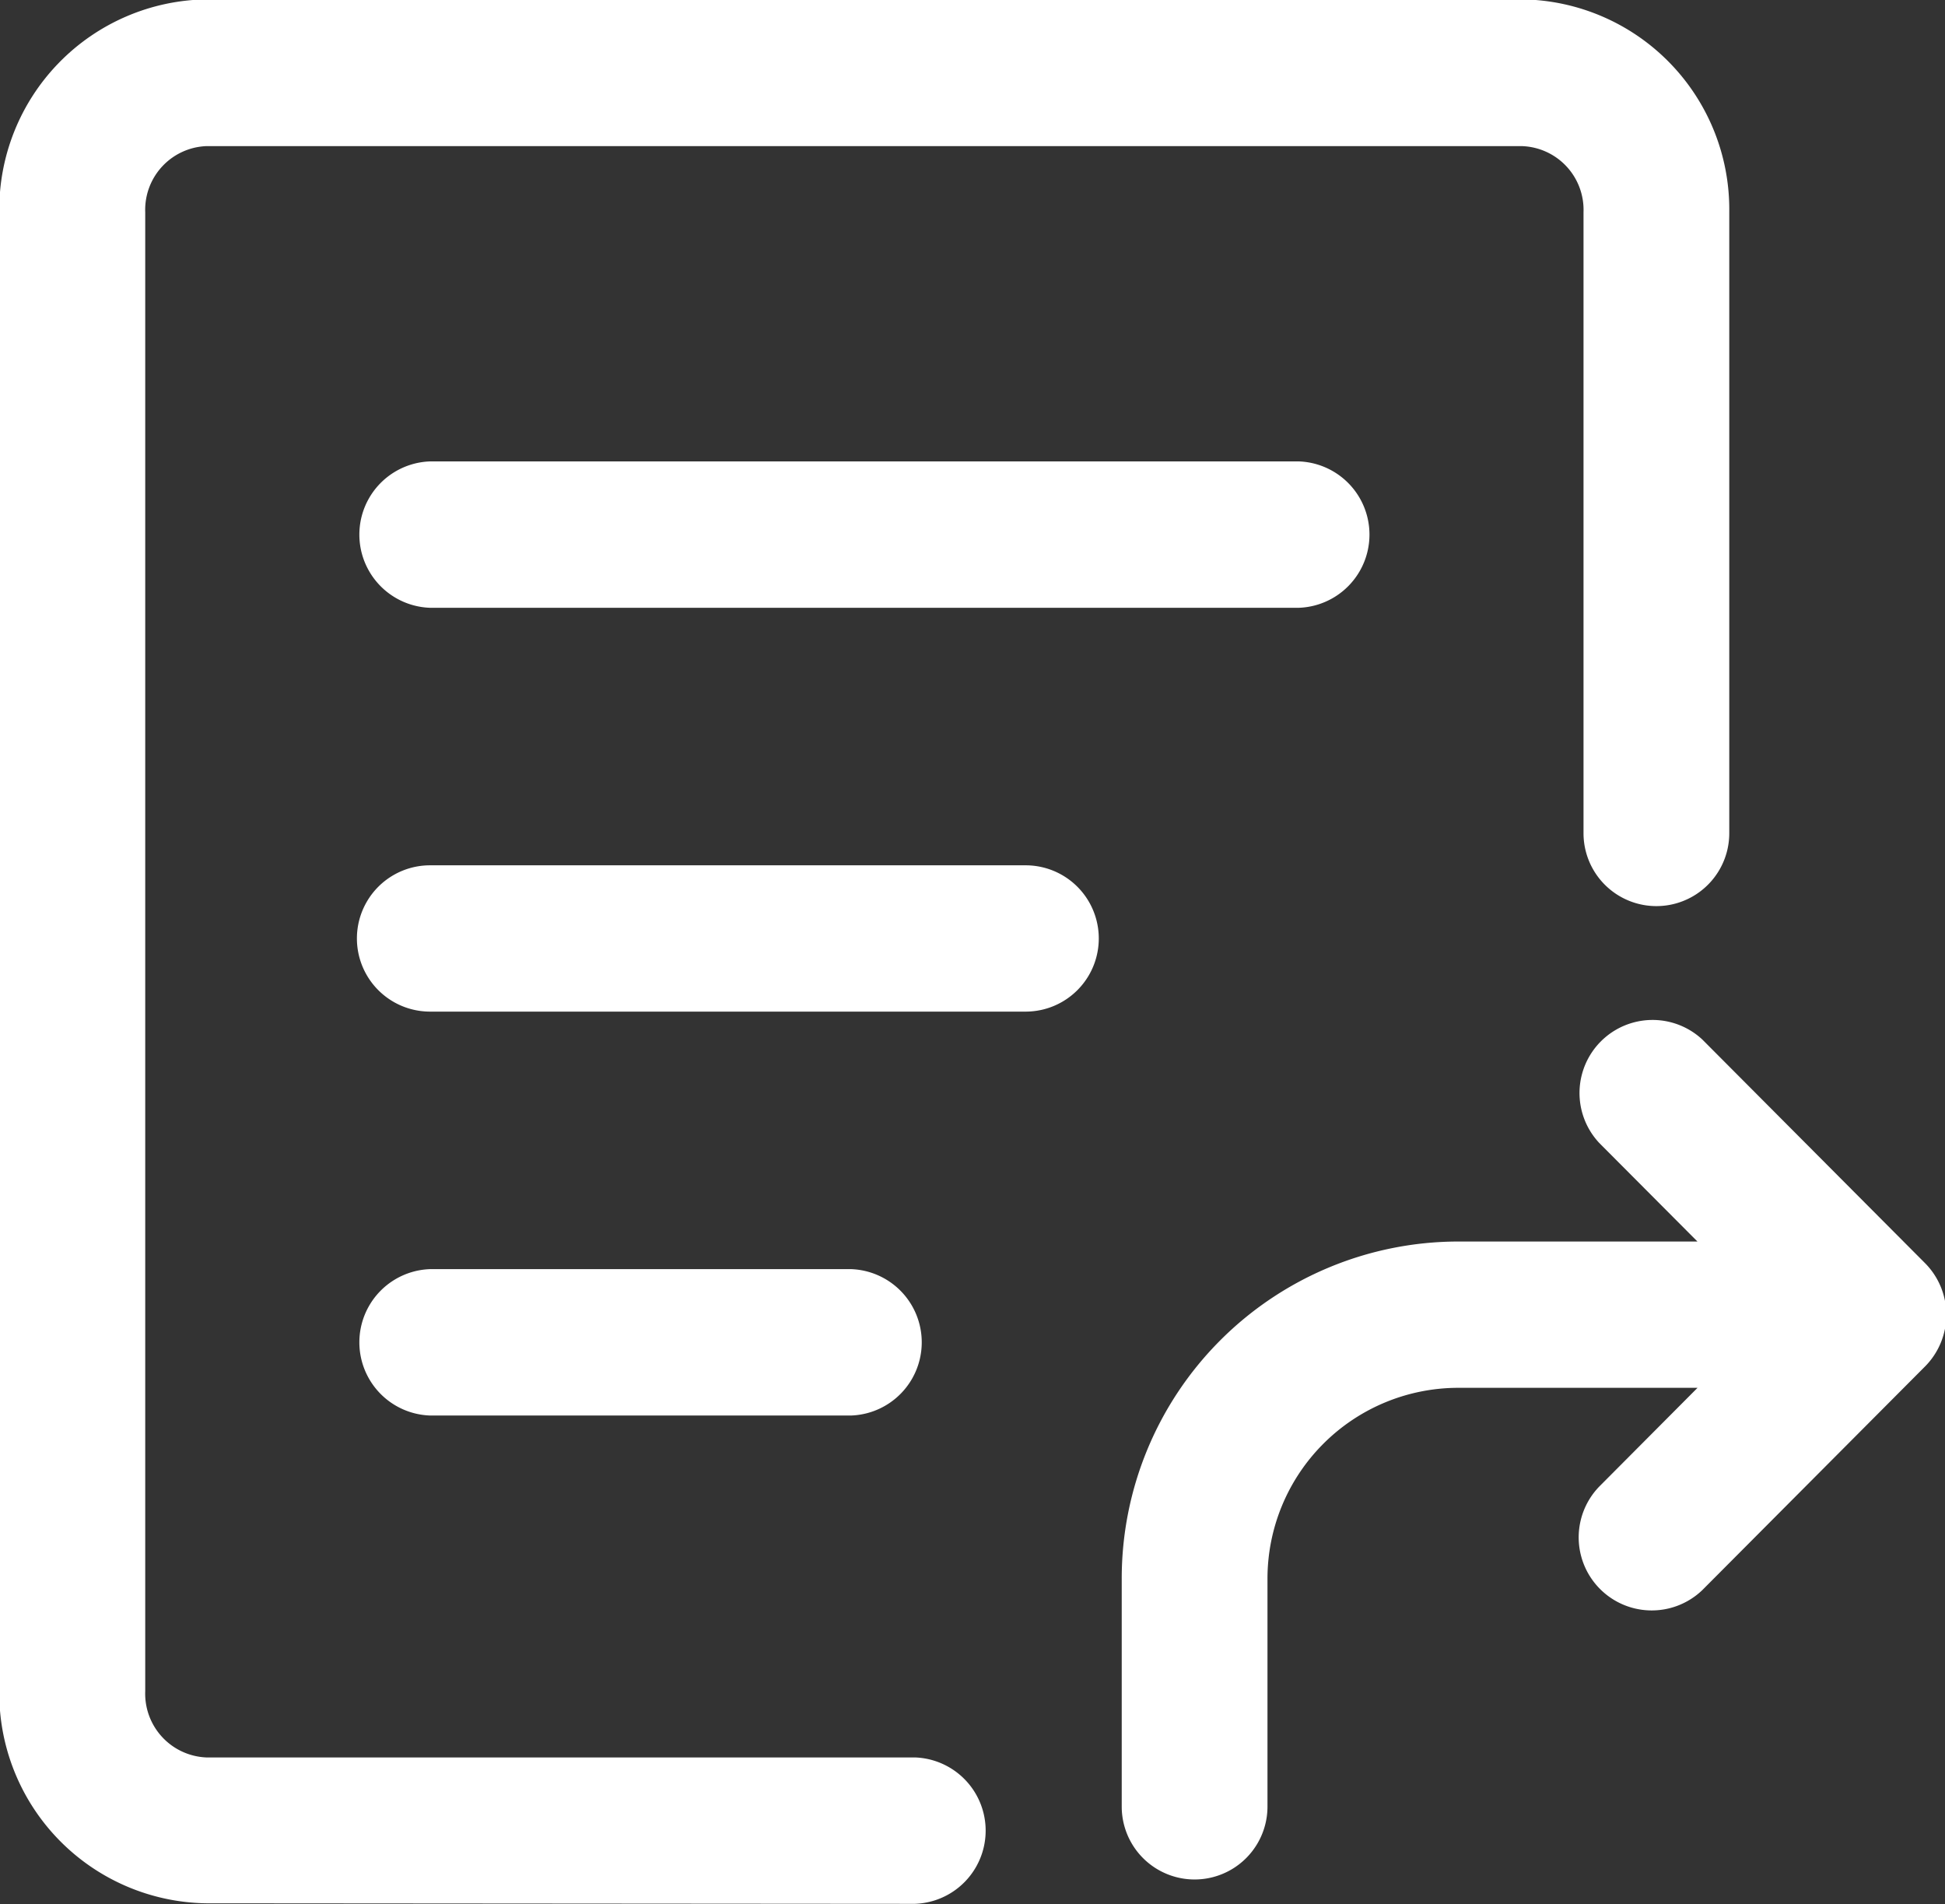 <svg xmlns="http://www.w3.org/2000/svg" width="22.125" height="21.656" viewBox="0 0 22.125 21.656">
  <rect x="0" y="0" width="22.125" height="21.656" fill="#333333" stroke="none"/>
  <defs>
    <style>
      .cls-1 {
        fill: #fff;
        fill-rule: evenodd;
      }
    </style>
  </defs>
  <path id="数据转发" class="cls-1" d="M35.479,369.548v-2.591a3.832,3.832,0,0,1,3.82-3.836h2.729L40.911,362a0.831,0.831,0,0,1,1.172-1.177l2.533,2.543a0.834,0.834,0,0,1,0,1.177l-2.533,2.543a0.831,0.831,0,0,1-1.172-1.178l1.118-1.123H39.3a2.171,2.171,0,0,0-2.163,2.173v2.59a0.829,0.829,0,1,1-1.658,0v0Zm-10.414,1.1a2.39,2.39,0,0,1-2.354-2.419V351.409a2.389,2.389,0,0,1,2.354-2.416H40.036a2.389,2.389,0,0,1,2.354,2.416v7.068a0.829,0.829,0,1,1-1.658,0v-7.063a0.725,0.725,0,0,0-.7-0.752H25.065a0.725,0.725,0,0,0-.694.752v16.822a0.726,0.726,0,0,0,.694.753h8.062a0.833,0.833,0,0,1,0,1.665Zm2.546-5.548a0.833,0.833,0,0,1,0-1.665H32.4a0.833,0.833,0,0,1,0,1.665h-4.79Zm0-4.594a0.832,0.832,0,0,1,0-1.664h6.775a0.832,0.832,0,0,1,0,1.664H27.611Zm0-4.593a0.833,0.833,0,0,1,0-1.665h9.882a0.833,0.833,0,0,1,0,1.665H27.611Zm0,0" transform="translate(-22.719 -349)"/>
</svg>
